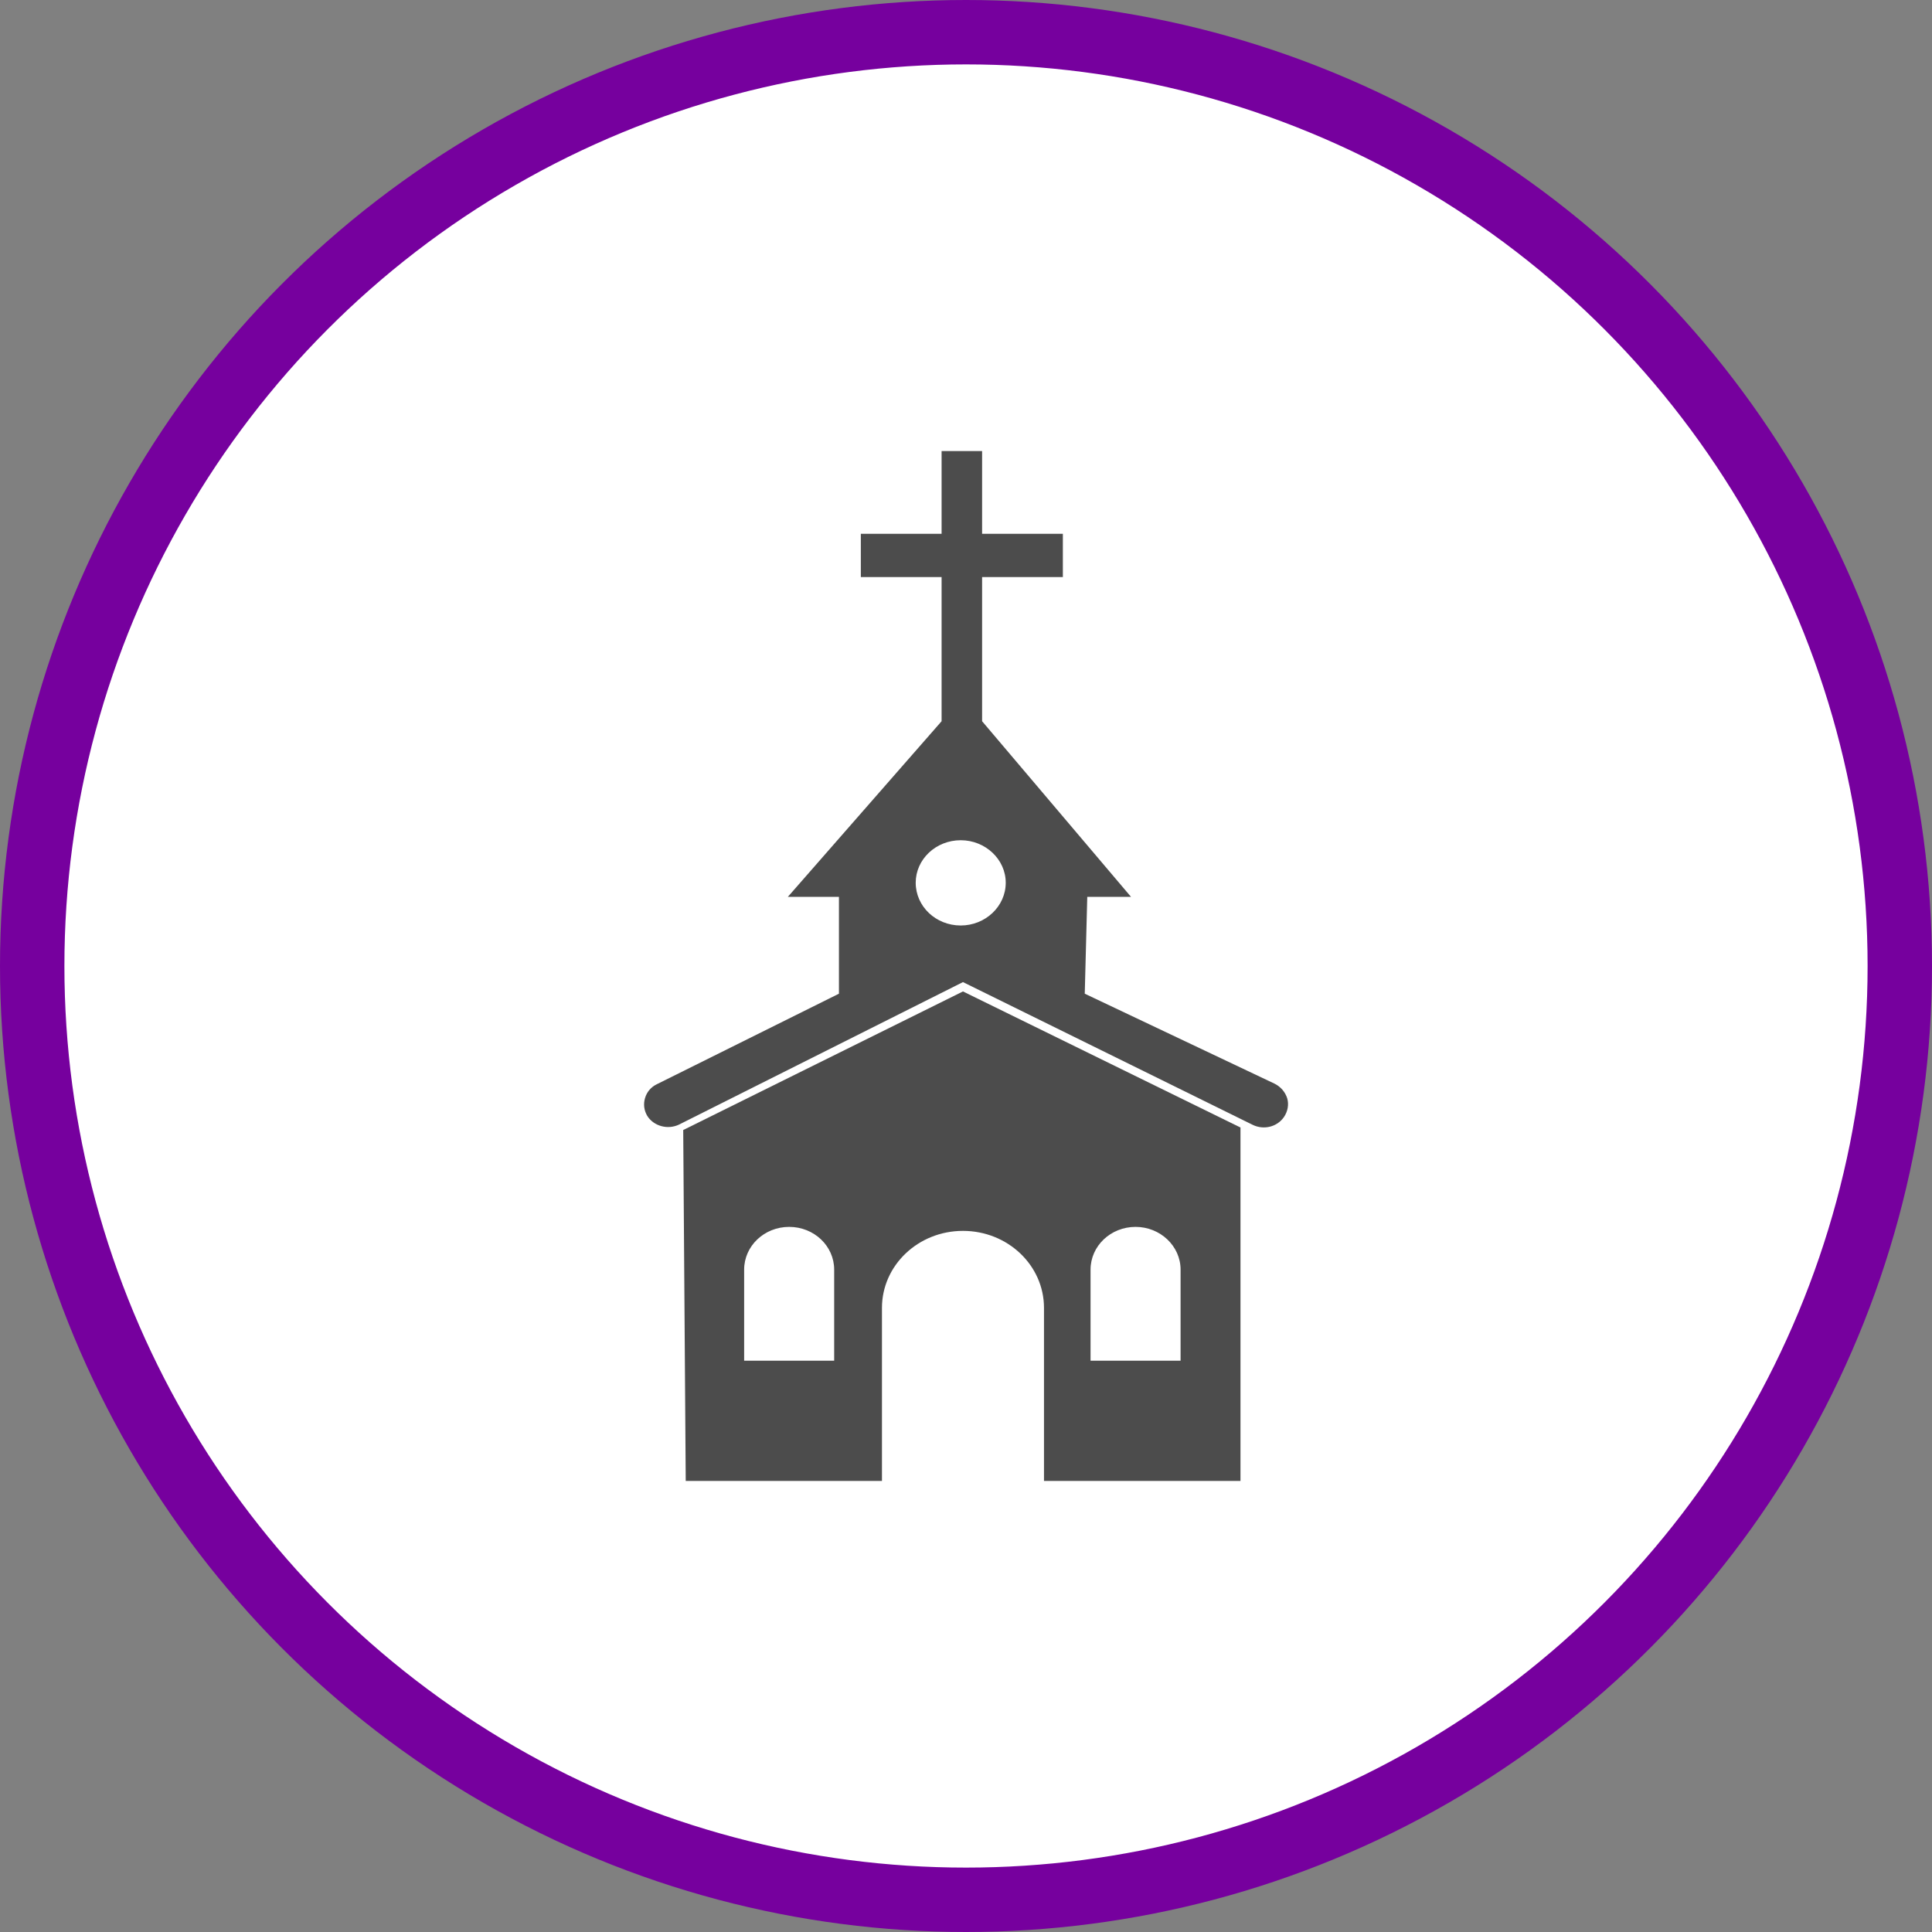 <?xml version="1.0" encoding="UTF-8" standalone="no"?>
<!-- Created with Inkscape (http://www.inkscape.org/) -->

<svg
   xmlns:dc="http://purl.org/dc/elements/1.1/"
   xmlns:cc="http://creativecommons.org/ns#"
   xmlns:rdf="http://www.w3.org/1999/02/22-rdf-syntax-ns#"
   xmlns:svg="http://www.w3.org/2000/svg"
   xmlns="http://www.w3.org/2000/svg"
   xmlns:xlink="http://www.w3.org/1999/xlink"
   xmlns:sodipodi="http://sodipodi.sourceforge.net/DTD/sodipodi-0.dtd"
   xmlns:inkscape="http://www.inkscape.org/namespaces/inkscape"
   width="30px"
   height="30px"
   version="1.1"
   id="svg8"
   inkscape:version="0.92.4 5da689c313, 2019-01-14"
   sodipodi:docname="container.svg">
  <rect width="100%" height="100%" fill="#808080" stroke="none"/>
  <defs
     id="defs2" />
  <sodipodi:namedview
     id="base"
     pagecolor="#ffffff"
     bordercolor="#666666"
     borderopacity="1.0"
     inkscape:pageopacity="0.0"
     inkscape:pageshadow="2"
     inkscape:zoom="13.049334"
     inkscape:cx="18.679046"
     inkscape:cy="12.165829"
     inkscape:document-units="px"
     inkscape:current-layer="layer1"
     showgrid="false"
     inkscape:snap-page="false"
     units="px"
     inkscape:window-width="1884"
     inkscape:window-height="1061"
     inkscape:window-x="0"
     inkscape:window-y="0"
     inkscape:window-maximized="1"
     fit-margin-top="0"
     fit-margin-left="0"
     fit-margin-right="0"
     fit-margin-bottom="0" />
    <circle
       style="color:#000000;clip-rule:nonzero;display:inline;overflow:visible;visibility:visible;opacity:1;isolation:auto;mix-blend-mode:normal;color-interpolation:sRGB;color-interpolation-filters:linearRGB;solid-color:#000000;solid-opacity:1;vector-effect:none;fill:#ffffff;fill-opacity:1;fill-rule:evenodd;stroke:#76009e;stroke-width:1;stroke-linecap:butt;stroke-linejoin:miter;stroke-miterlimit:4;stroke-dasharray:none;stroke-dashoffset:0;stroke-opacity:1;marker:none;color-rendering:auto;image-rendering:auto;shape-rendering:auto;text-rendering:auto;enable-background:accumulate"
       id="path815"
       cx="15"
       cy="15"
       r="14.5" />
<g transform="translate(10,7)"><g id="surface1">
<path style=" stroke:none;fill-rule:nonzero;fill:rgb(30%,30%,30%);fill-opacity:1;" d="M 4.953 8.395 L 0.609 10.547 L 0.648 15.996 L 3.695 15.996 L 3.695 13.309 C 3.695 12.648 4.258 12.113 4.953 12.113 C 5.648 12.113 6.211 12.648 6.211 13.309 L 6.211 15.996 L 9.262 15.996 L 9.262 10.508 Z M 2.953 14.129 L 1.555 14.129 L 1.555 12.715 C 1.555 12.348 1.867 12.051 2.254 12.051 C 2.641 12.051 2.953 12.348 2.953 12.715 Z M 8.332 14.129 L 6.934 14.129 L 6.934 12.715 C 6.934 12.348 7.246 12.051 7.633 12.051 C 8.016 12.051 8.332 12.348 8.332 12.715 Z M 8.332 14.129 "/>
<path style=" stroke:none;fill-rule:nonzero;fill:rgb(30%,30%,30%);fill-opacity:1;" d="M 6.844 8.43 L 6.883 6.926 L 7.562 6.926 L 5.25 4.199 L 5.25 1.961 L 6.504 1.961 L 6.504 1.289 L 5.25 1.289 L 5.25 0.004 L 4.621 0.004 L 4.621 1.289 L 3.367 1.289 L 3.367 1.961 L 4.621 1.961 L 4.621 4.199 L 2.234 6.926 L 3.027 6.926 L 3.027 8.43 L 0.199 9.836 C 0.109 9.879 0.043 9.957 0.016 10.051 C -0.012 10.145 0 10.242 0.051 10.328 C 0.152 10.488 0.371 10.547 0.547 10.461 L 4.953 8.25 L 9.449 10.465 C 9.621 10.551 9.832 10.5 9.938 10.344 C 9.996 10.258 10.016 10.152 9.988 10.055 C 9.957 9.957 9.887 9.875 9.793 9.828 Z M 4.918 7.371 C 4.531 7.371 4.219 7.074 4.219 6.707 C 4.219 6.344 4.531 6.047 4.918 6.047 C 5.301 6.047 5.617 6.344 5.617 6.707 C 5.617 7.074 5.301 7.371 4.918 7.371 Z M 4.918 7.371 "/>
</g>
</g>
</svg>
